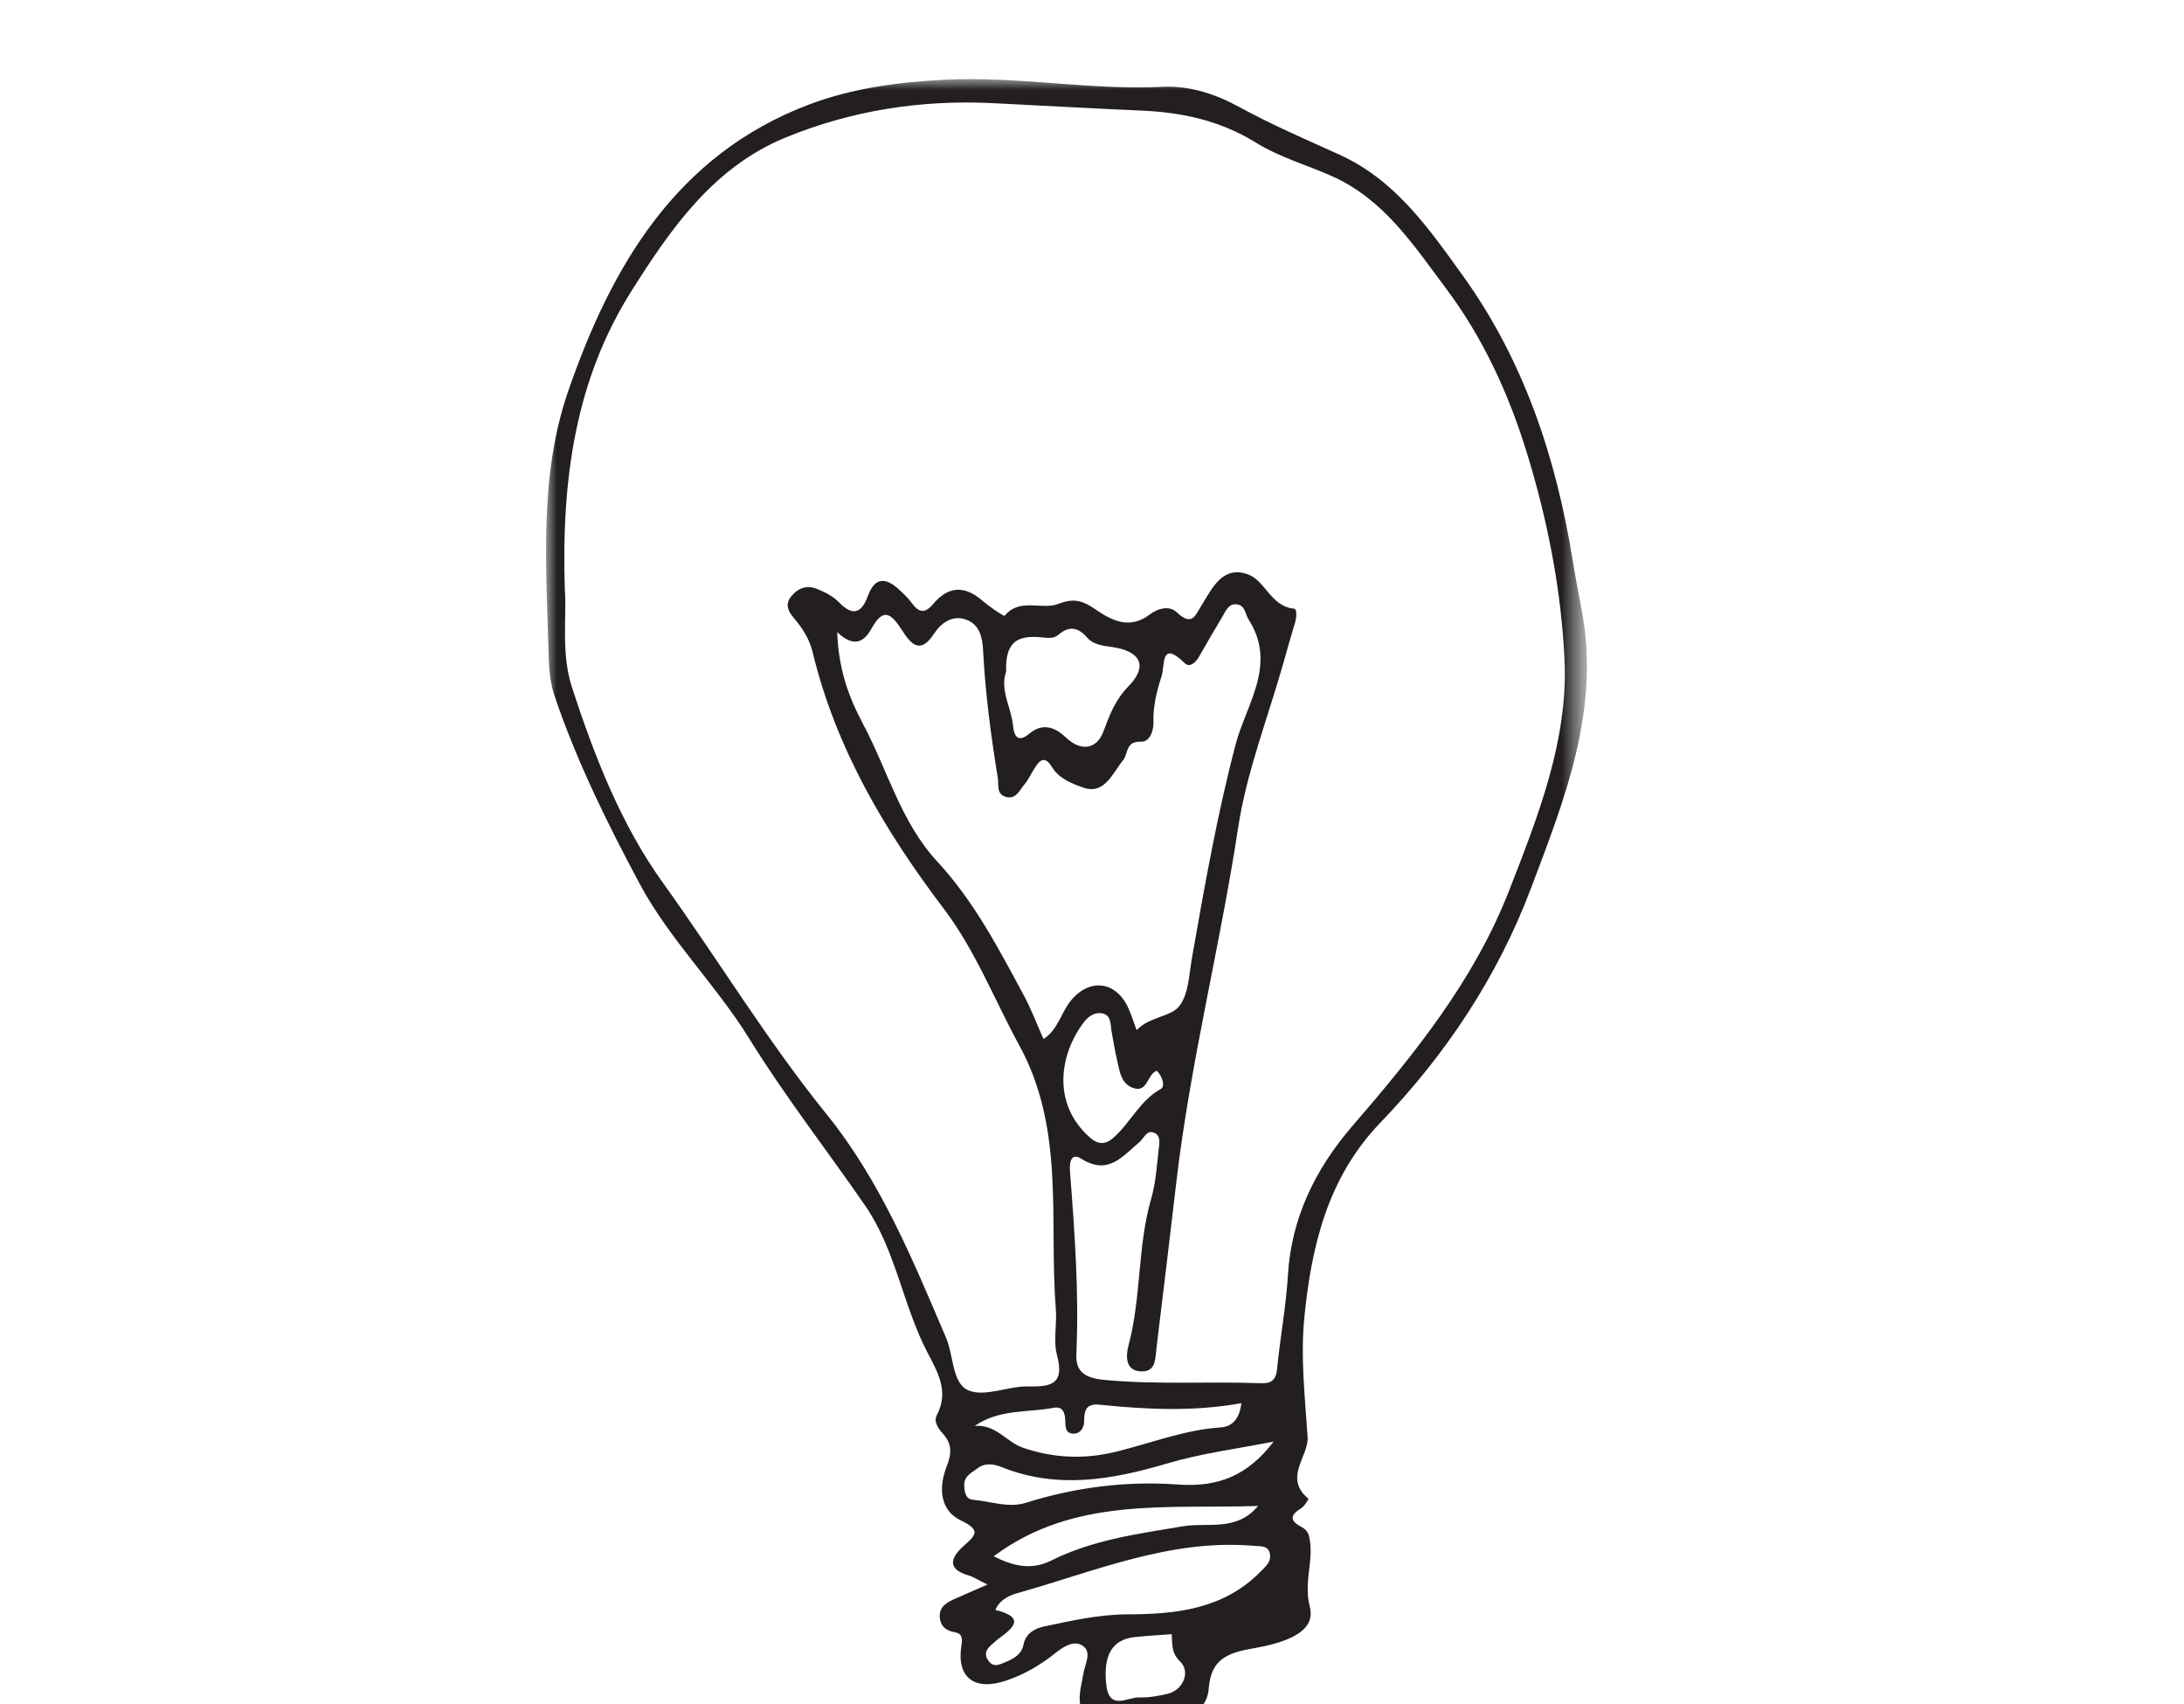 <?xml version="1.0" encoding="utf-8"?>
<!-- Generator: Adobe Illustrator 16.0.0, SVG Export Plug-In . SVG Version: 6.00 Build 0)  -->
<!DOCTYPE svg PUBLIC "-//W3C//DTD SVG 1.1//EN" "http://www.w3.org/Graphics/SVG/1.1/DTD/svg11.dtd">
<svg version="1.1" id="Layer_1" xmlns="http://www.w3.org/2000/svg" xmlns:xlink="http://www.w3.org/1999/xlink" x="0px" y="0px"
	 width="100px" height="78px" viewBox="0 0 100 78" enable-background="new 0 0 100 78" xml:space="preserve">
<filter  height="108.3%" width="101.1%" id="filter-1" filterUnits="objectBoundingBox" y="-3.0%" x="-0.5%">
	<feOffset  result="shadowOffsetOuter1" in="SourceAlpha" dy="2" dx="0"></feOffset>
	<feGaussianBlur  stdDeviation="2" result="shadowBlurOuter1" in="shadowOffsetOuter1"></feGaussianBlur>
	
		<feColorMatrix  type="matrix" values="0 0 0 0 0   0 0 0 0 0   0 0 0 0 0  0 0 0 0.076 0" result="shadowMatrixOuter1" in="shadowBlurOuter1">
		</feColorMatrix>
	<feMerge>
		<feMergeNode  in="shadowMatrixOuter1"></feMergeNode>
		<feMergeNode  in="SourceGraphic"></feMergeNode>
	</feMerge>
</filter>
<g id="Page-1_1_">
	<g id="Nairobi-Stay" transform="translate(-1171, -848)">
		<g id="filters" transform="translate(168, 785)" filter="url(#filter-1)">
			<g id="work_1_" transform="translate(1007, 65)">
				<g id="Page-1_2_">
					<defs>
						<filter id="Adobe_OpacityMaskFilter" filterUnits="userSpaceOnUse" x="21" y="-0.375" width="47.66" height="75.375">
							<feColorMatrix  type="matrix" values="1 0 0 0 0  0 1 0 0 0  0 0 1 0 0  0 0 0 1 0"/>
						</filter>
					</defs>
					<mask maskUnits="userSpaceOnUse" x="21" y="-0.375" width="47.66" height="75.375" id="mask-3_1_">
						<g filter="url(#Adobe_OpacityMaskFilter)">
							<polygon id="path-2_1_" fill="#FFFFFF" points="21,-0.375 68.66,-0.375 68.66,75 21,75 							"/>
						</g>
					</mask>
					<path id="Fill-1_1_" mask="url(#mask-3_1_)" fill="#231F20" d="M49.65,70.804c-0.597,0.046-1.143,0.073-1.685,0.132
						c-1.048,0.111-1.458,0.834-1.312,2.178c0.133,1.215,0.968,0.565,1.523,0.584c0.427,0.014,0.865-0.066,1.283-0.164
						c0.715-0.167,1.072-1.01,0.566-1.49C49.621,71.655,49.681,71.236,49.65,70.804 M53.604,64.934
						c-4.195,0.143-8.424-0.434-12.105,2.303c0.871,0.443,1.717,0.657,2.633,0.197c1.897-0.951,3.96-1.22,6.023-1.568
						C51.282,65.675,52.621,66.124,53.604,64.934 M54.316,61.989c-1.625,0.323-3.285,0.529-4.867,0.999
						c-2.533,0.748-5.021,1.19-7.578,0.172c-0.355-0.142-0.762-0.221-1.123,0.059c-0.271,0.209-0.619,0.344-0.599,0.793
						c0.014,0.306,0.078,0.611,0.39,0.637c0.812,0.067,1.63,0.394,2.438,0.139c2.266-0.713,4.635-1.006,6.942-0.836
						C51.837,64.094,53.164,63.5,54.316,61.989 M48.965,45.012c-0.436,0.166-0.416,0.964-1.008,0.811
						c-0.635-0.164-0.69-0.797-0.816-1.328c-0.1-0.42-0.164-0.848-0.243-1.271c-0.063-0.336,0.001-0.775-0.464-0.844
						c-0.318-0.046-0.604,0.144-0.807,0.41c-1.135,1.5-1.46,3.757,0.286,5.287c0.321,0.281,0.651,0.359,1.044,0.022
						c0.799-0.684,1.221-1.719,2.195-2.253C49.36,45.73,49.227,45.263,48.965,45.012 M40.628,61.271
						c0.967-0.086,1.46,0.74,2.2,0.995c1.382,0.476,2.803,0.548,4.271,0.187c1.592-0.393,3.136-1.003,4.798-1.115
						c0.573-0.038,0.865-0.452,0.943-1.109c-2.184,0.396-4.33,0.292-6.476,0.072c-0.595-0.063-0.729,0.21-0.722,0.748
						c0.004,0.228-0.125,0.573-0.478,0.575c-0.399,0.003-0.378-0.321-0.388-0.595c-0.013-0.352-0.107-0.669-0.535-0.587
						C43.052,60.67,41.771,60.487,40.628,61.271 M42.068,26.742c-0.295,0.852,0.239,1.643,0.319,2.491
						c0.04,0.417,0.198,0.807,0.748,0.347c0.596-0.497,1.15-0.315,1.674,0.182c0.676,0.639,1.403,0.557,1.715-0.28
						c0.284-0.766,0.536-1.441,1.156-2.078c0.89-0.912,0.548-1.59-0.734-1.783c-0.44-0.066-0.87-0.094-1.175-0.443
						c-0.413-0.471-0.821-0.545-1.315-0.116c-0.221,0.191-0.505,0.135-0.79,0.109C42.473,25.057,42.034,25.489,42.068,26.742
						 M41.573,69.692c1.455,0.362,0.773,0.863,0.087,1.366c-0.063,0.047-0.116,0.107-0.177,0.156
						c-0.261,0.213-0.475,0.451-0.233,0.797c0.247,0.352,0.542,0.175,0.836,0.05c0.375-0.159,0.69-0.344,0.783-0.798
						c0.098-0.479,0.495-0.717,0.92-0.808c1.263-0.267,2.521-0.554,3.831-0.558c2.232-0.006,4.404-0.233,6.1-1.959
						c0.231-0.236,0.475-0.432,0.433-0.772c-0.054-0.432-0.415-0.377-0.73-0.405c-3.801-0.331-7.241,1.15-10.775,2.146
						C42.274,69.012,41.812,69.174,41.573,69.692 M34.334,24.936c0.061,1.709,0.523,2.964,1.181,4.2
						c1.121,2.106,1.735,4.504,3.395,6.295c1.685,1.819,2.804,3.972,3.959,6.114c0.349,0.646,0.608,1.342,0.91,2.015
						c0.668-0.42,0.801-1.22,1.274-1.782c0.859-1.023,2.063-0.858,2.617,0.379c0.125,0.281,0.217,0.576,0.373,0.996
						c0.588-0.615,1.539-0.599,1.936-1.079c0.449-0.542,0.463-1.466,0.599-2.235c0.578-3.278,1.151-6.547,2.002-9.779
						c0.476-1.81,1.911-3.646,0.591-5.699c-0.162-0.252-0.15-0.644-0.529-0.695c-0.393-0.055-0.516,0.302-0.672,0.563
						c-0.365,0.605-0.719,1.217-1.068,1.83c-0.152,0.268-0.43,0.519-0.654,0.299c-1.114-1.092-0.902,0.095-1.063,0.597
						c-0.215,0.676-0.394,1.36-0.371,2.083c0.014,0.426-0.176,0.928-0.562,0.913c-0.733-0.027-0.577,0.542-0.833,0.855
						c-0.471,0.573-0.843,1.582-1.81,1.249c-0.489-0.169-1.112-0.401-1.444-0.944c-0.362-0.595-0.605-0.254-0.835,0.121
						c-0.142,0.23-0.258,0.482-0.432,0.686c-0.217,0.255-0.369,0.67-0.814,0.567c-0.479-0.112-0.346-0.559-0.398-0.882
						c-0.315-1.937-0.572-3.879-0.674-5.841c-0.03-0.563-0.146-1.145-0.73-1.381c-0.664-0.268-1.196,0.138-1.517,0.631
						c-0.664,1.021-1.103,0.389-1.47-0.174c-0.475-0.728-0.842-1.069-1.388-0.067C35.593,25.341,35.129,25.694,34.334,24.936
						 M21.862,23.009c0.098,1.185-0.188,2.875,0.332,4.469c1.026,3.144,2.239,6.263,4.163,8.938
						c2.522,3.505,4.759,7.209,7.48,10.574c2.479,3.063,3.953,6.67,5.481,10.246c0.353,0.826,0.27,2.092,1.026,2.408
						c0.754,0.317,1.824-0.205,2.751-0.182c1.086,0.027,1.646-0.141,1.303-1.424c-0.177-0.662,0.002-1.41-0.054-2.115
						c-0.32-4.052,0.436-8.211-1.675-12.076c-1.142-2.089-2.004-4.338-3.457-6.252c-2.7-3.559-4.938-7.344-6-11.729
						c-0.144-0.595-0.445-1.081-0.833-1.54c-0.254-0.302-0.479-0.63-0.14-1.041c0.319-0.386,0.721-0.507,1.161-0.331
						c0.359,0.144,0.74,0.332,1.003,0.605c0.647,0.671,1.044,0.514,1.339-0.29c0.319-0.866,0.825-0.838,1.425-0.281
						c0.201,0.187,0.407,0.377,0.567,0.597c0.323,0.446,0.601,0.533,1.001,0.056c0.677-0.81,1.435-0.856,2.247-0.146
						c0.32,0.28,0.99,0.725,1.014,0.696c0.699-0.85,1.695-0.251,2.461-0.548c0.636-0.246,1.056-0.188,1.617,0.195
						c0.762,0.521,1.598,1.029,2.576,0.286c0.324-0.246,0.861-0.438,1.221-0.104c0.724,0.67,0.835,0.183,1.192-0.388
						c0.448-0.718,0.926-1.746,2.062-1.347c0.821,0.289,1.059,1.476,2.117,1.575c0.162,0.014,0.123,0.411,0.053,0.648
						c-0.182,0.601-0.352,1.204-0.522,1.808c-0.714,2.527-1.693,5.014-2.085,7.59c-0.822,5.417-2.186,10.731-2.824,16.188
						c-0.295,2.517-0.596,5.044-0.906,7.564c-0.064,0.523-0.014,1.148-0.717,1.117c-0.747-0.032-0.686-0.755-0.568-1.193
						c0.59-2.204,0.404-4.52,1.038-6.715c0.204-0.711,0.257-1.47,0.336-2.211c0.031-0.289,0.143-0.695-0.245-0.821
						c-0.31-0.1-0.432,0.28-0.633,0.448c-0.771,0.645-1.424,1.535-2.656,0.759c-0.505-0.318-0.547,0.236-0.521,0.571
						c0.214,2.781,0.419,5.563,0.292,8.359c-0.038,0.819,0.383,1.105,1.281,1.192c2.388,0.229,4.771,0.062,7.152,0.152
						c0.479,0.019,0.705-0.127,0.757-0.648c0.14-1.437,0.412-2.862,0.497-4.301c0.155-2.638,1.285-4.894,2.936-6.806
						c2.861-3.314,5.592-6.686,7.197-10.809c1.325-3.4,2.703-6.877,2.532-10.547c-0.149-3.219-0.785-6.457-1.753-9.568
						c-0.828-2.663-1.986-5.185-3.686-7.451c-1.488-1.988-2.846-4.08-5.236-5.135c-1.149-0.507-2.389-0.862-3.444-1.516
						c-1.633-1.012-3.379-1.392-5.247-1.473c-2.256-0.098-4.51-0.226-6.765-0.339c-3.298-0.167-6.503,0.323-9.55,1.578
						c-3.296,1.358-5.244,4.172-7.042,7.02C22.371,13.351,21.696,17.873,21.862,23.009 M41.211,68.533
						c-0.441-0.218-0.639-0.355-0.859-0.418c-0.994-0.286-0.835-0.803-0.246-1.335c0.534-0.483,0.867-0.718-0.111-1.183
						c-0.98-0.465-1.015-1.537-0.652-2.463c0.232-0.592,0.26-1.031-0.166-1.504c-0.213-0.235-0.441-0.555-0.282-0.854
						c0.578-1.086,0.024-1.994-0.439-2.885c-1.125-2.164-1.44-4.672-2.846-6.709c-1.76-2.551-3.675-5.004-5.301-7.635
						c-1.533-2.48-3.651-4.533-5.027-7.104c-1.481-2.767-2.869-5.583-3.882-8.561c-0.187-0.549-0.259-1.157-0.274-1.74
						c-0.106-4.121-0.473-8.312,0.901-12.27c1.981-5.706,4.941-10.782,11.002-13.081c1.957-0.742,4.043-1.03,6.212-1.141
						c3.361-0.172,6.658,0.488,9.992,0.325c1.267-0.063,2.454,0.347,3.503,0.92c1.489,0.813,3.037,1.48,4.574,2.175
						c2.566,1.159,4.086,3.35,5.65,5.521c2.823,3.917,4.287,8.35,5.049,13.058c0.125,0.772,0.271,1.542,0.418,2.311
						c0.854,4.529-0.787,8.622-2.326,12.698c-1.529,4.047-3.895,7.611-6.898,10.732c-2.4,2.496-3.15,5.609-3.478,8.896
						c-0.183,1.84,0.026,3.659,0.147,5.492c0.058,0.895-1.129,1.856,0.042,2.834c0.007,0.006-0.186,0.34-0.339,0.432
						c-0.564,0.341-0.482,0.598,0.05,0.871c0.128,0.065,0.26,0.213,0.297,0.35c0.295,1.071-0.261,2.091,0.054,3.302
						c0.323,1.248-1.438,1.682-2.563,1.88c-1.165,0.205-1.966,0.467-2.068,1.841c-0.072,0.972-0.837,1.317-1.775,1.372
						c-0.86,0.049-1.72,0.165-2.569,0.306c-0.997,0.164-1.598-0.3-1.564-1.303c0.012-0.351,0.111-0.697,0.166-1.046
						c0.069-0.441,0.416-0.99-0.039-1.289c-0.43-0.283-0.946,0.107-1.29,0.379c-0.688,0.545-1.432,0.971-2.248,1.236
						c-1.442,0.471-2.239-0.186-2.003-1.635c0.059-0.357,0.008-0.541-0.322-0.598c-0.412-0.07-0.652-0.3-0.673-0.697
						c-0.026-0.474,0.338-0.67,0.709-0.834C40.152,68.996,40.573,68.814,41.211,68.533"/>
				</g>
			</g>
		</g>
	</g>
</g>
</svg>
